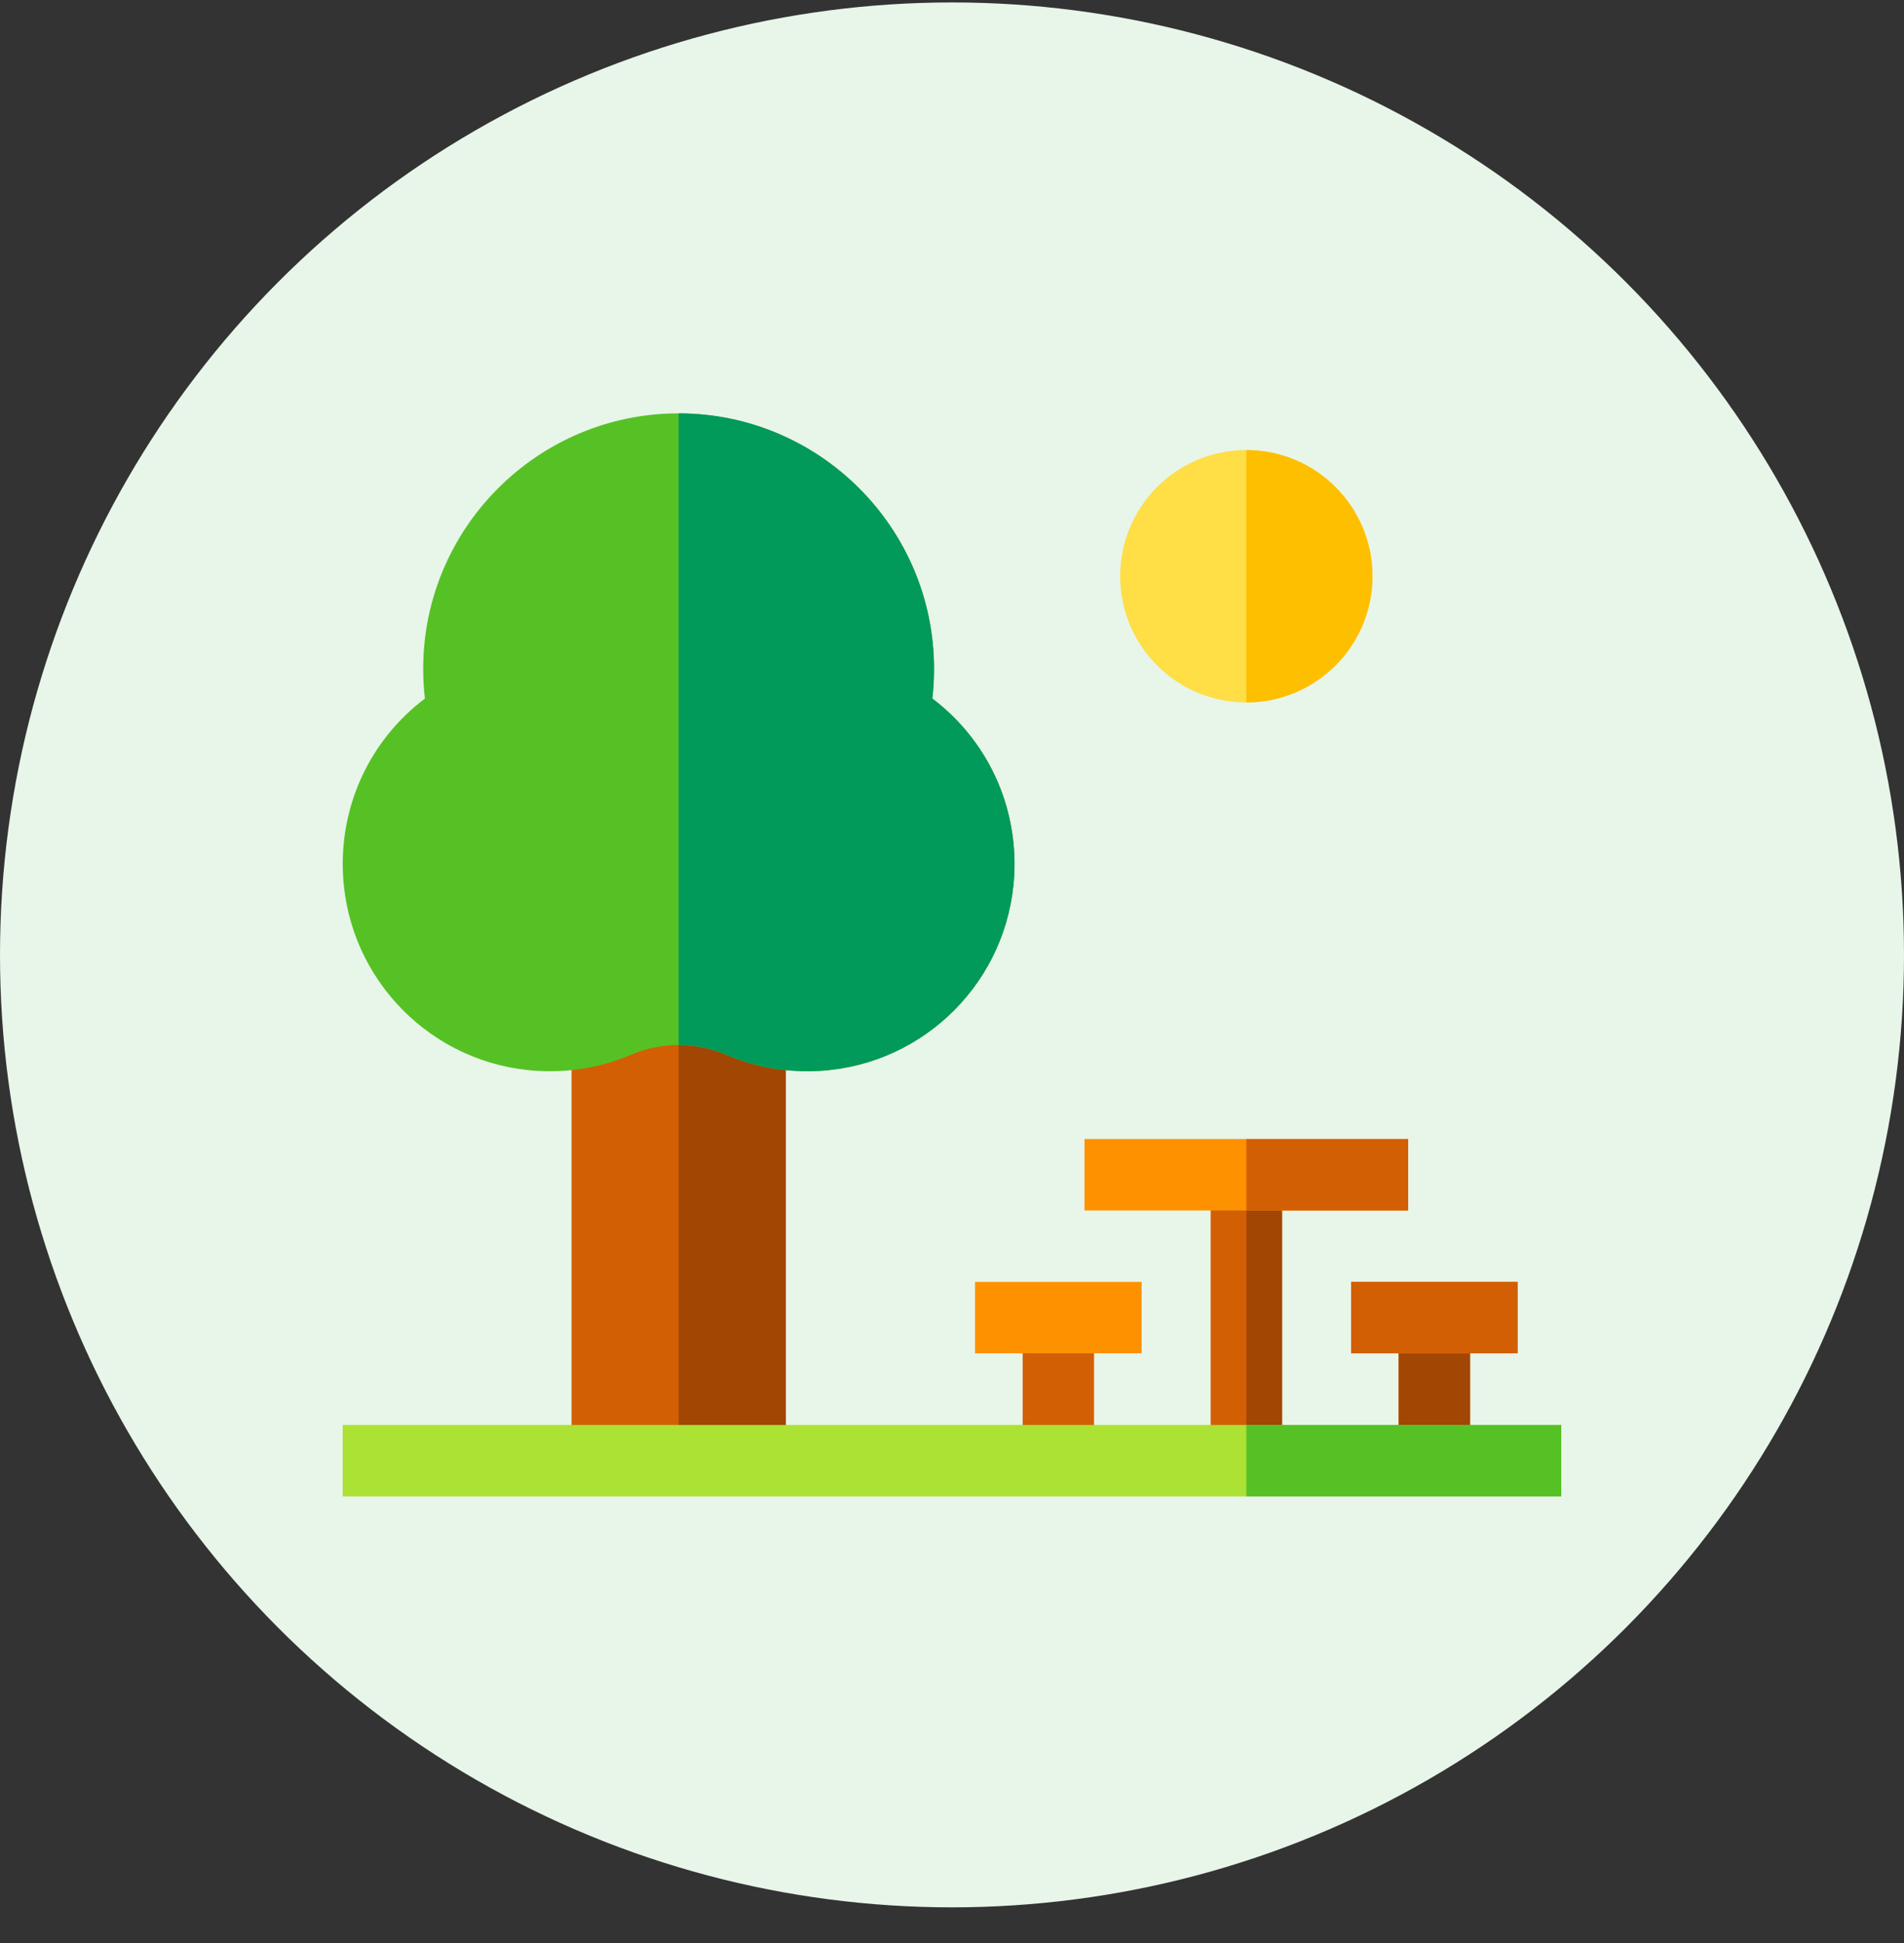 <svg width="50" height="51" viewBox="0 0 50 51" fill="none" xmlns="http://www.w3.org/2000/svg">
<rect x="0" y="0" width="50" height="51" fill="#333333" stroke="none"/>
<circle cx="25" cy="25.064" r="25" fill="#E8F5E9"/>
<g clip-path="url(#clip0_257_19248)">
<path d="M31.792 30.834H33.667V38.34H31.792V30.834Z" fill="#D35F05"/>
<path d="M32.73 30.834H33.667V38.34H32.73V30.834Z" fill="#A14603"/>
<path d="M36.73 34.587H38.605V38.34H36.73V34.587Z" fill="#D35F05"/>
<path d="M36.73 34.587H38.605V38.34H36.73V34.587Z" fill="#A14603"/>
<path d="M26.855 34.587H28.73V38.34H26.855V34.587Z" fill="#D35F05"/>
<path d="M28.48 29.897H36.98V31.772H28.48V29.897ZM35.48 33.647H39.855V35.522H35.48V33.647ZM25.605 33.647H29.979V35.522H25.605V33.647Z" fill="#FE9100"/>
<path d="M15.009 25.049H20.634V38.34H15.009V25.049Z" fill="#D35F05"/>
<path d="M17.821 25.049H20.634V38.34H17.821V25.049Z" fill="#A14603"/>
<path d="M24.484 18.336C24.514 18.078 24.529 17.818 24.529 17.558C24.529 13.859 21.52 10.85 17.821 10.85C14.122 10.85 11.113 13.859 11.113 17.558C11.113 17.818 11.128 18.078 11.158 18.336C9.718 19.423 8.906 21.151 9.009 22.987C9.163 25.737 11.351 27.938 14.1 28.108C14.214 28.115 14.329 28.118 14.443 28.118C15.181 28.118 15.898 27.973 16.573 27.685C16.967 27.517 17.392 27.43 17.821 27.43C18.25 27.43 18.675 27.517 19.069 27.685C19.744 27.973 20.46 28.118 21.199 28.118C21.313 28.118 21.428 28.115 21.542 28.108C24.291 27.938 26.479 25.737 26.633 22.987C26.736 21.151 25.924 19.423 24.484 18.336Z" fill="#56C125"/>
<path d="M9 37.403H41V39.278H9V37.403Z" fill="#ABE233"/>
<path d="M32.73 18.438C34.559 18.438 36.042 16.955 36.042 15.126C36.042 13.296 34.559 11.813 32.73 11.813C30.9 11.813 29.417 13.296 29.417 15.126C29.417 16.955 30.9 18.438 32.73 18.438Z" fill="#FFDE46"/>
<path d="M35.48 33.647H39.854V35.522H35.48V33.647Z" fill="#D35F05"/>
<path d="M36.042 15.126C36.042 13.299 34.556 11.813 32.73 11.813V18.438C34.556 18.438 36.042 16.952 36.042 15.126Z" fill="#FEBF01"/>
<path d="M32.73 29.897H36.98V31.772H32.73V29.897Z" fill="#D35F05"/>
<path d="M32.73 37.403H41V39.278H32.73V37.403Z" fill="#56C125"/>
<path d="M24.484 18.335C24.514 18.078 24.529 17.818 24.529 17.558C24.529 13.859 21.52 10.85 17.821 10.85V27.43C18.25 27.43 18.675 27.516 19.07 27.685C19.744 27.972 20.461 28.118 21.199 28.118C21.313 28.118 21.428 28.114 21.543 28.108C24.291 27.938 26.479 25.737 26.634 22.987C26.736 21.151 25.924 19.423 24.484 18.335Z" fill="#019A5A"/>
</g>
<defs>
<clipPath id="clip0_257_19248">
<rect width="32" height="32" fill="white" transform="translate(9 9.064)"/>
</clipPath>
</defs>
</svg>
